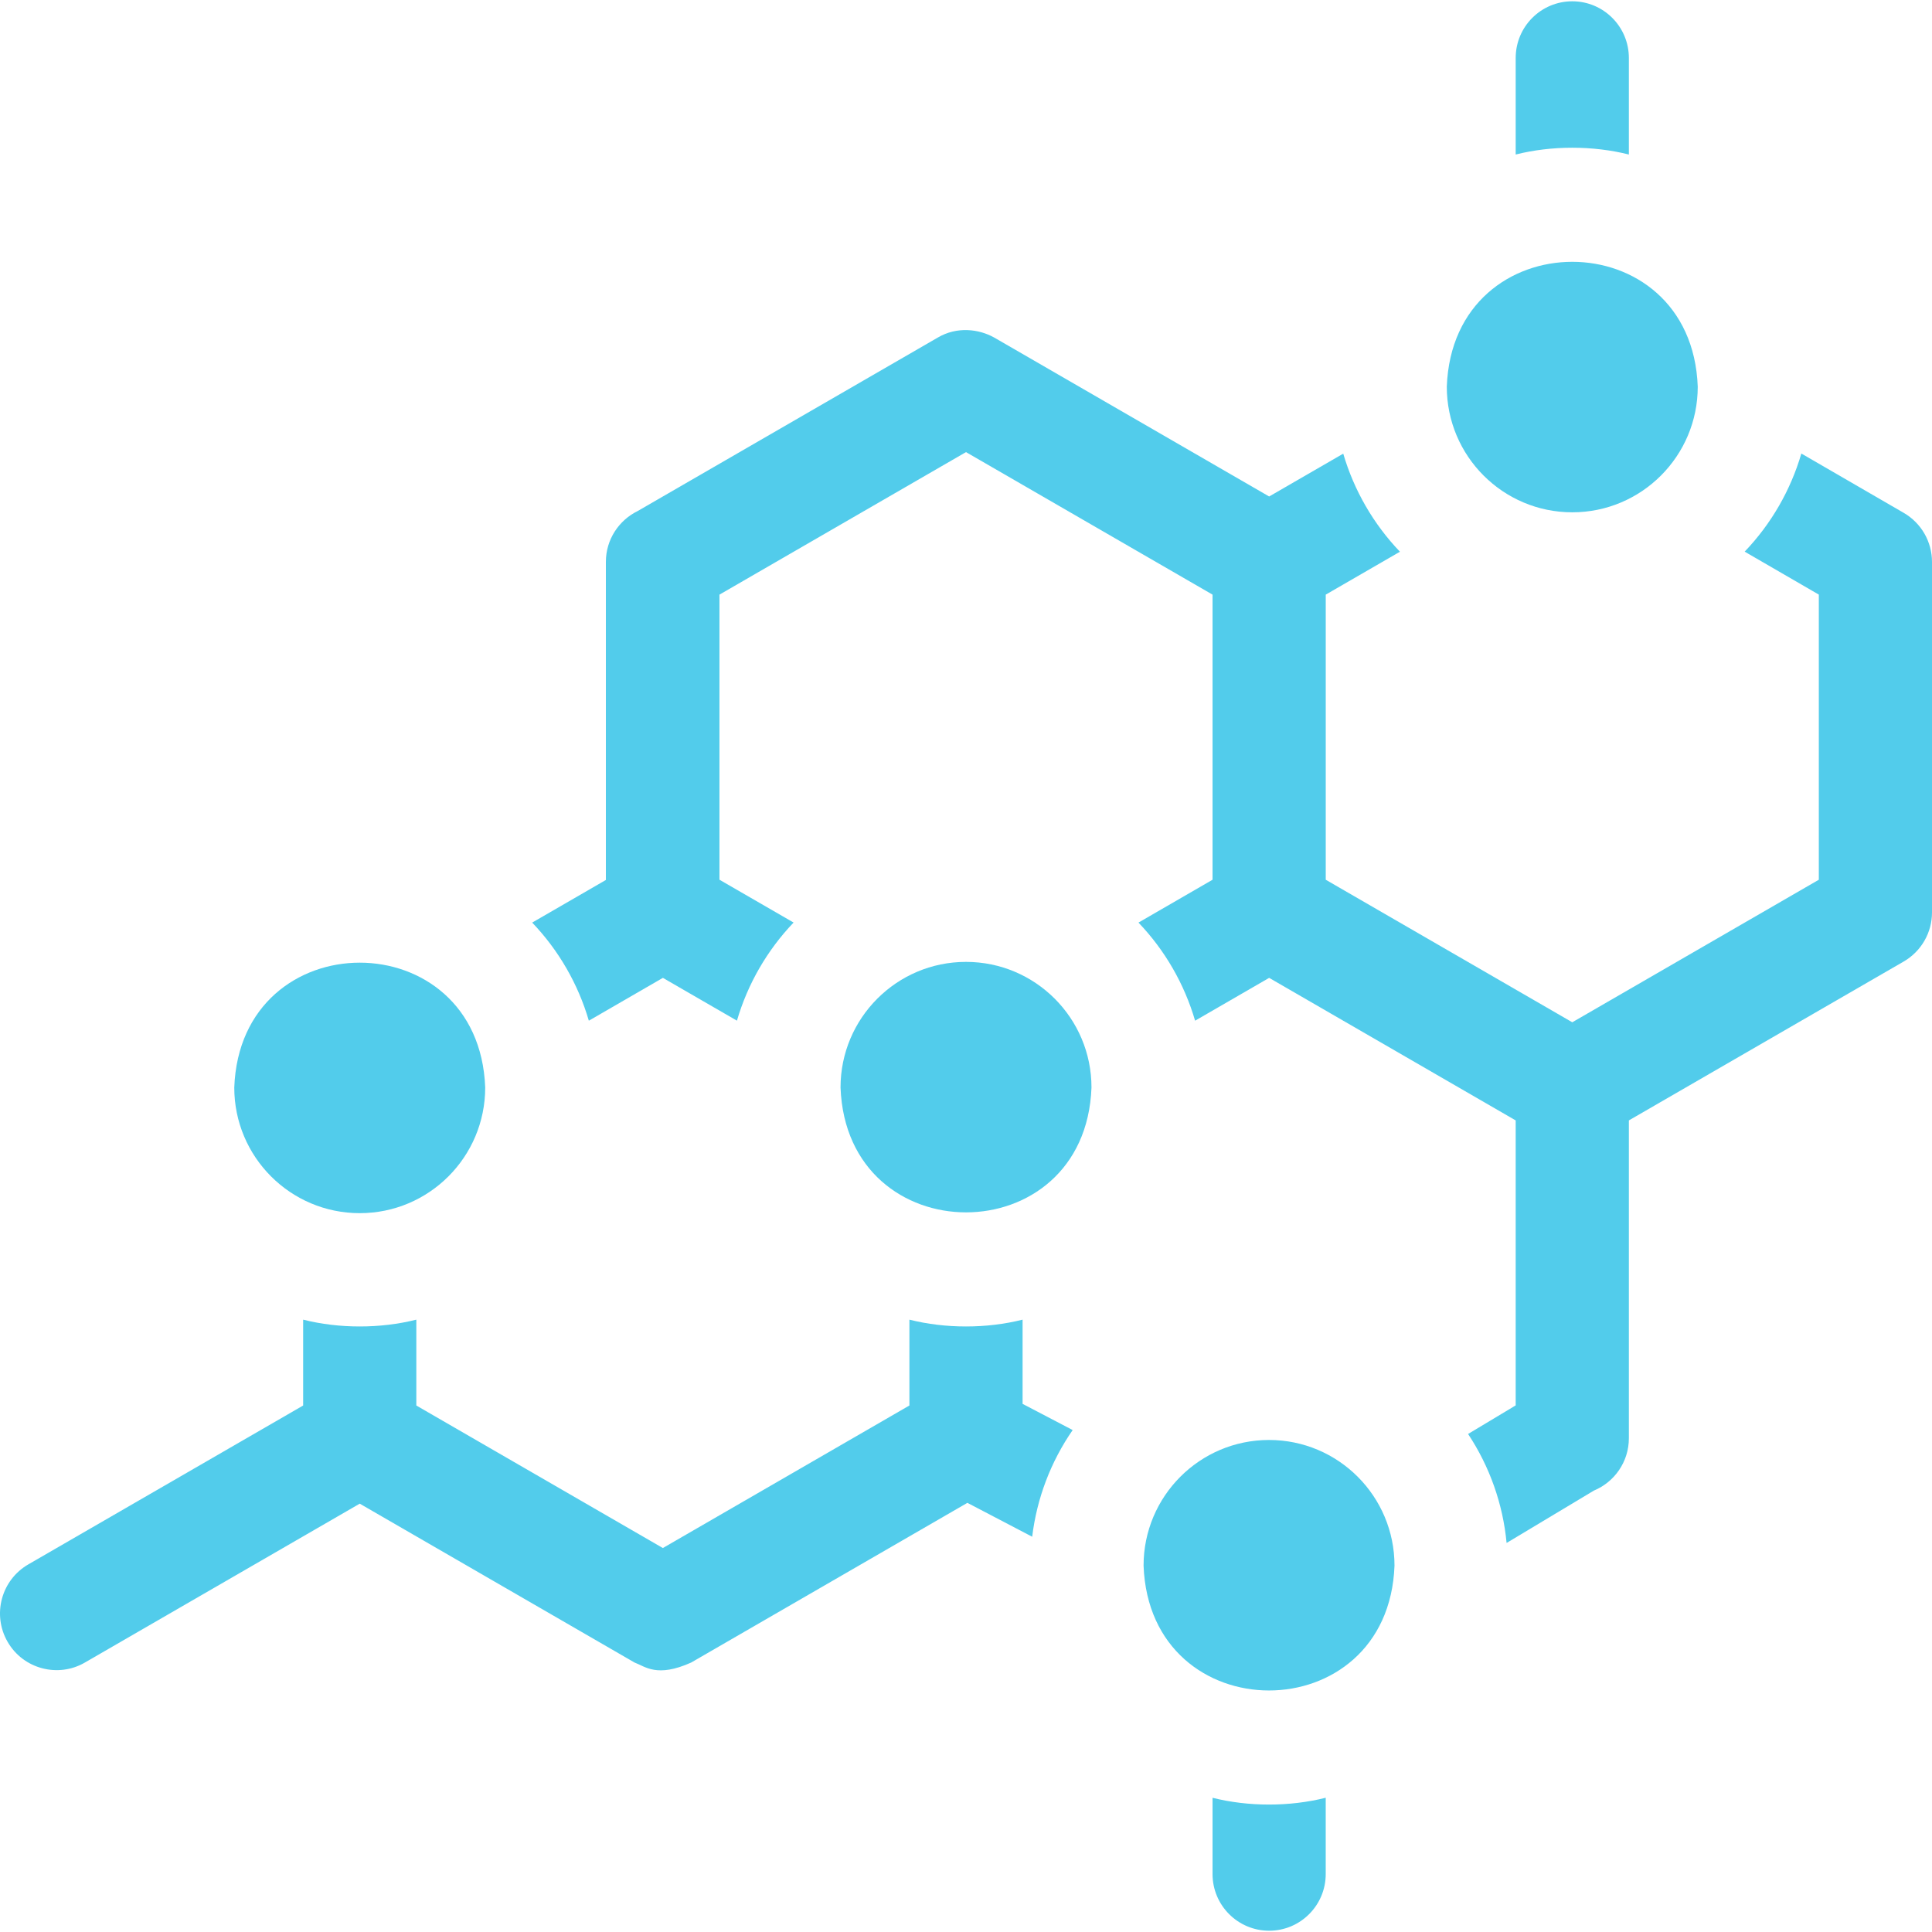 <svg width="100" height="100" viewBox="0 0 100 100" fill="none" xmlns="http://www.w3.org/2000/svg">
<g clip-path="url(#clip0_24_313)">
<path d="M18.62 62.793C22.207 62.793 25.114 59.882 25.114 56.29C24.796 47.672 12.443 47.675 12.126 56.29C12.126 59.882 15.033 62.793 18.62 62.793ZM84.31 7.998V3C84.31 1.38 82.998 0.067 81.381 0.067C79.763 0.067 78.452 1.38 78.452 3V7.998C80.317 7.529 82.444 7.529 84.31 7.998ZM52.929 68.305C51.064 68.775 48.936 68.775 47.071 68.305L47.071 72.748L34.31 80.126L21.549 72.749L21.549 68.305C19.683 68.775 17.556 68.775 15.691 68.305L15.691 72.749L1.465 80.973C0.064 81.783 -0.416 83.577 0.393 84.98C1.206 86.395 3.017 86.856 4.394 86.053L18.62 77.829L32.845 86.053C33.39 86.252 33.998 86.852 35.775 86.053L50.072 77.787L53.426 79.541C53.666 77.557 54.385 75.662 55.521 74.019L52.929 72.664L52.929 68.305ZM81.381 26.517C84.967 26.517 87.875 23.605 87.875 20.014C87.557 11.396 75.204 11.399 74.886 20.014C74.886 23.605 77.794 26.517 81.381 26.517ZM65.685 74.533C62.098 74.533 59.191 77.445 59.191 81.037C59.509 89.654 71.862 89.652 72.179 81.037C72.179 77.445 69.272 74.533 65.685 74.533Z" fill="#52CCEB"/>
<path d="M98.538 26.546L93.237 23.475C92.681 25.378 91.675 27.12 90.304 28.553L94.142 30.777V45.535L81.381 52.913L68.62 45.535V30.778L72.461 28.557C71.09 27.125 70.084 25.384 69.526 23.481L65.691 25.698L51.465 17.474C50.658 17.022 49.523 16.891 48.536 17.474L33.005 26.452C32.032 26.928 31.36 27.927 31.36 29.085V45.547L27.546 47.753C28.916 49.186 29.922 50.928 30.478 52.831L34.311 50.614L38.144 52.83C38.7 50.926 39.706 49.185 41.076 47.751L37.239 45.534V30.778L50 23.401L62.761 30.778V45.535L58.927 47.753C60.297 49.186 61.302 50.928 61.858 52.831L65.691 50.614L78.452 57.993V72.742L75.987 74.222C77.106 75.909 77.791 77.847 77.981 79.863L82.5 77.152C83.562 76.712 84.31 75.665 84.31 74.442V57.992L98.536 49.768C98.981 49.51 99.351 49.14 99.608 48.694C99.865 48.248 100 47.742 100 47.228V29.085C100 28.571 99.865 28.066 99.609 27.62C99.352 27.175 98.983 26.804 98.538 26.546ZM62.761 93.053V97.001C62.761 98.62 64.073 99.934 65.691 99.934C67.308 99.934 68.619 98.62 68.619 97.001V93.051C66.754 93.521 64.627 93.522 62.761 93.053Z" fill="#52CCEB"/>
<path d="M50 49.787C46.414 49.787 43.506 52.698 43.506 56.29C43.825 64.907 56.178 64.905 56.495 56.29C56.495 52.698 53.587 49.787 50 49.787Z" fill="#52CCEB"/>
</g>
<defs>
<clipPath id="clip0_24_313">
<rect width="100" height="100" fill="white"/>
</clipPath>
</defs>
</svg>
